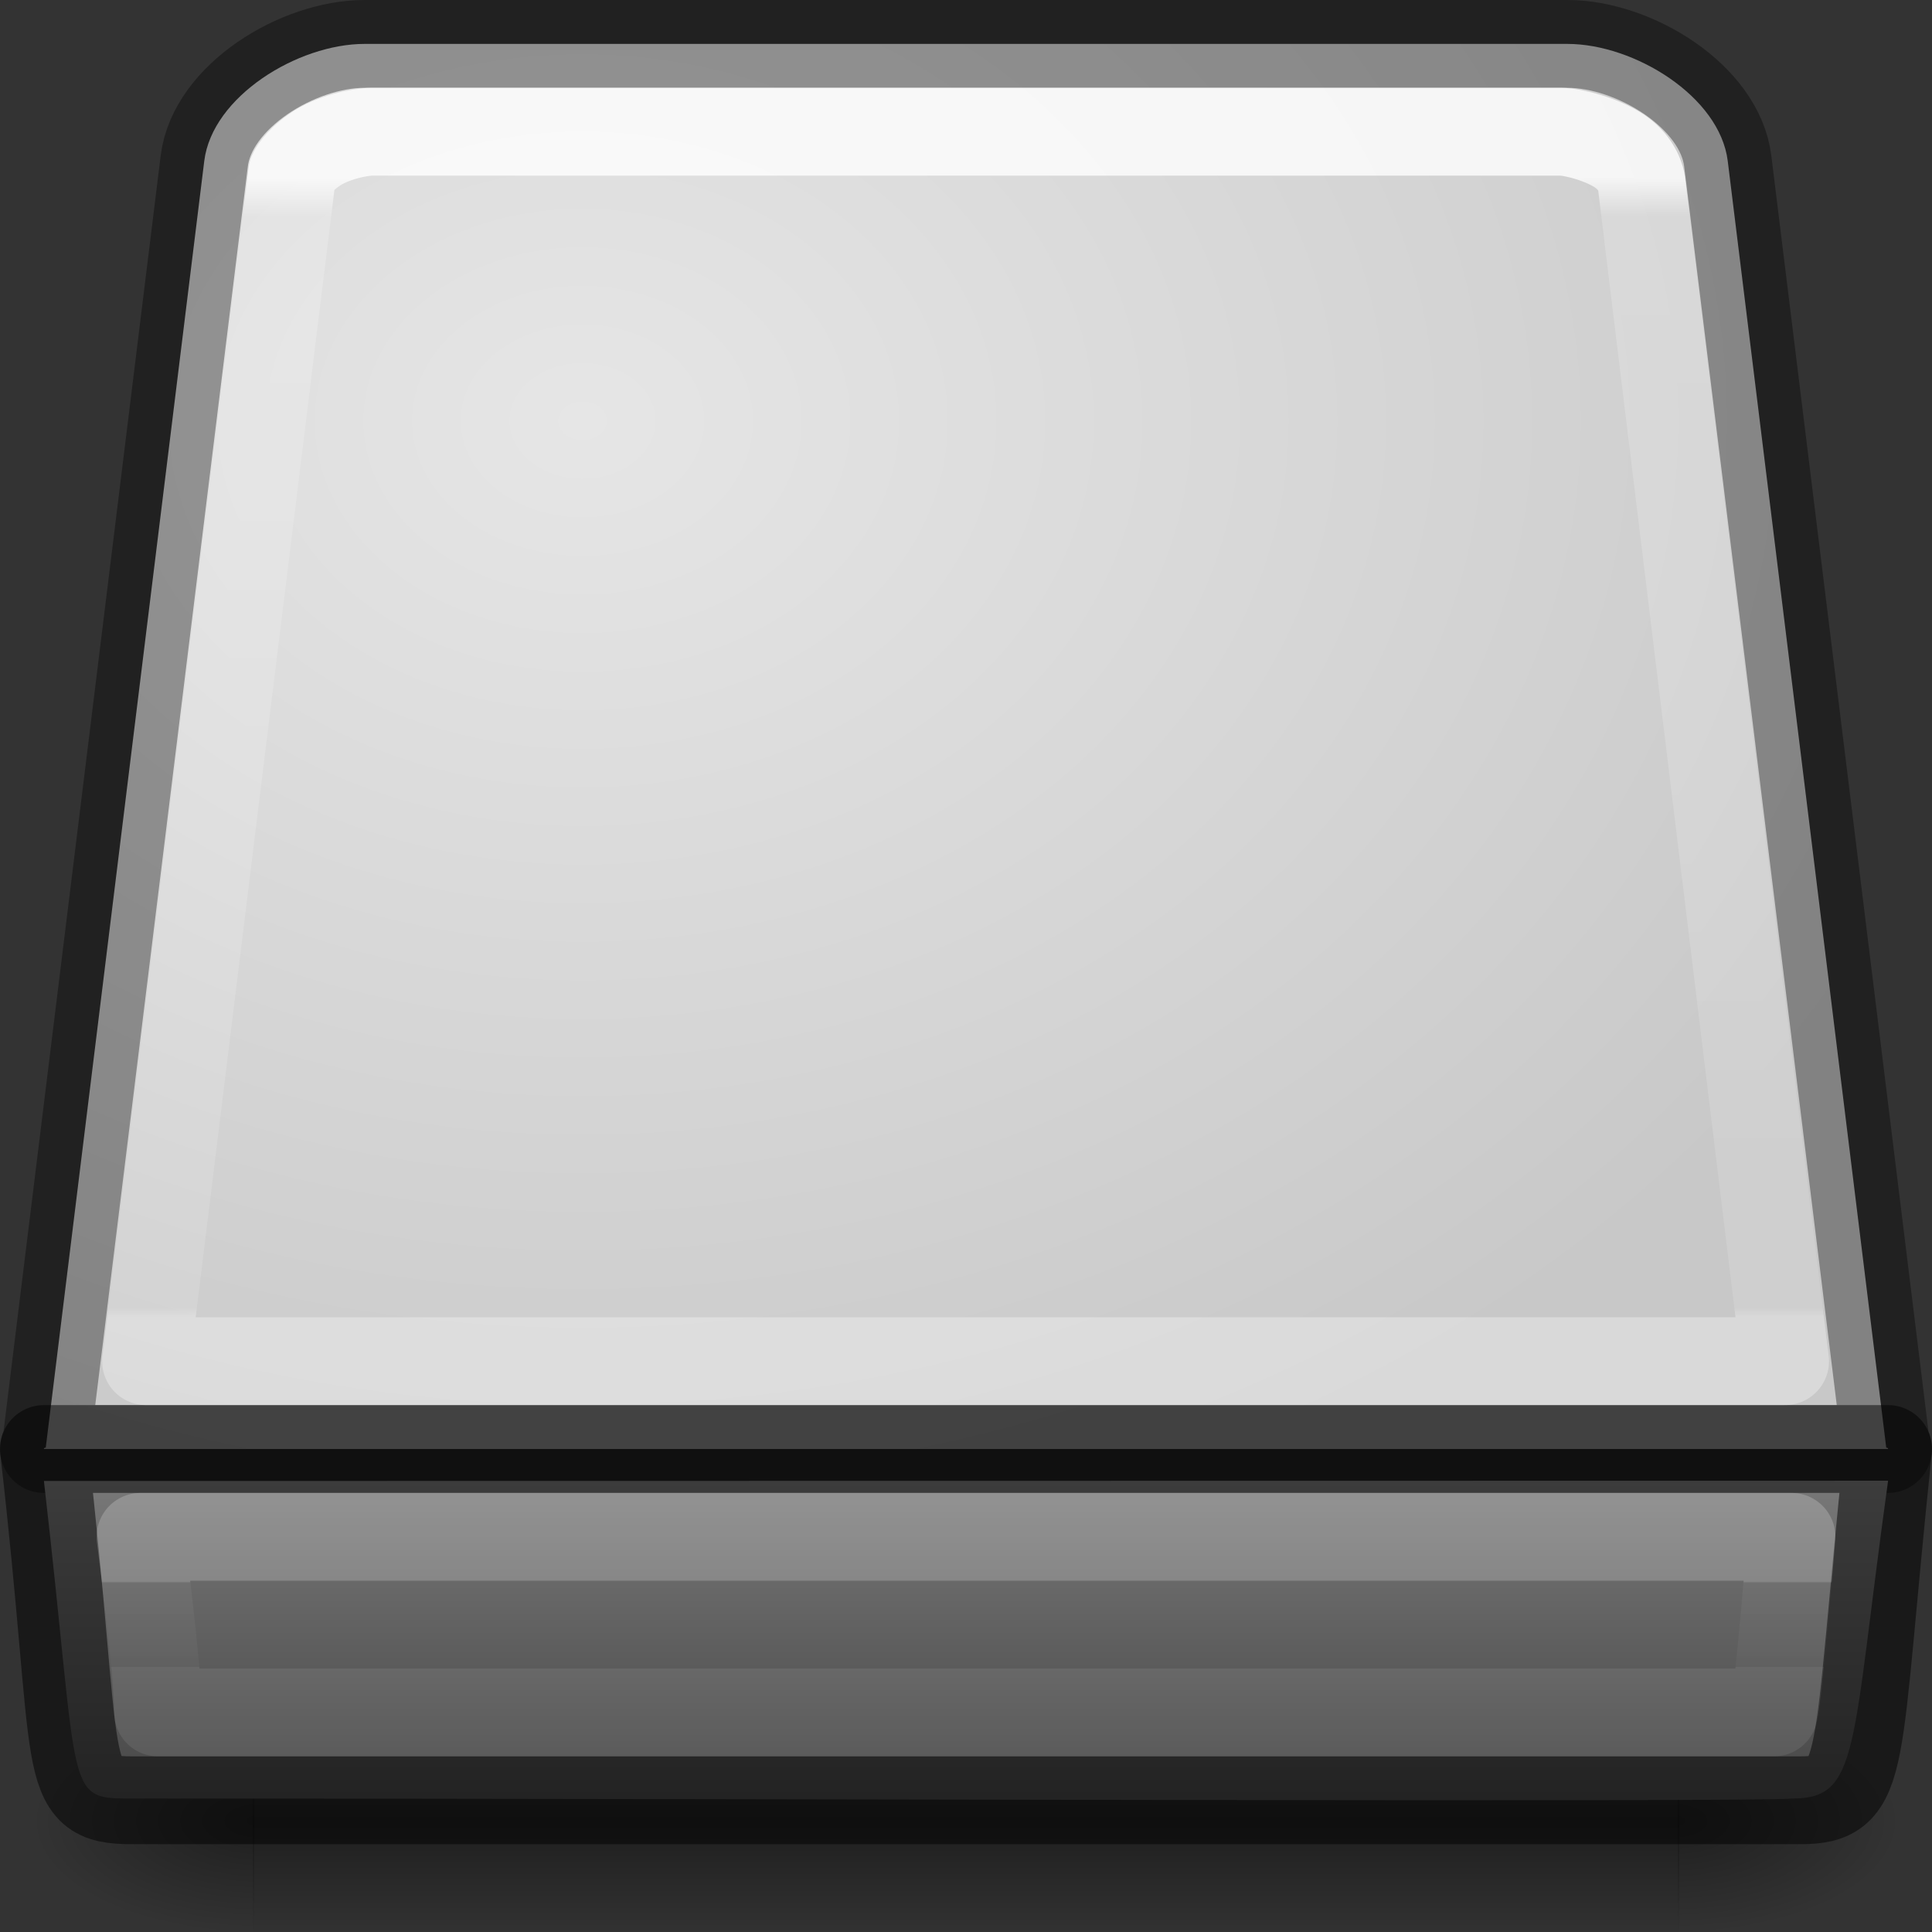 <?xml version="1.0" encoding="UTF-8" standalone="no"?>
<svg
   version="1.0"
   width="22"
   height="22"
   id="svg2"
   sodipodi:docname="drive-removable-media.svg"
   inkscape:version="1.2.2 (b0a8486541, 2022-12-01)"
   xmlns:inkscape="http://www.inkscape.org/namespaces/inkscape"
   xmlns:sodipodi="http://sodipodi.sourceforge.net/DTD/sodipodi-0.dtd"
   xmlns:xlink="http://www.w3.org/1999/xlink"
   xmlns="http://www.w3.org/2000/svg"
   xmlns:svg="http://www.w3.org/2000/svg"
   xmlns:rdf="http://www.w3.org/1999/02/22-rdf-syntax-ns#"
   xmlns:cc="http://creativecommons.org/ns#"
   xmlns:dc="http://purl.org/dc/elements/1.1/">
  <rect width="100%" height="100%" fill="#333333" stroke="none"/>
  <sodipodi:namedview
     id="namedview32919"
     pagecolor="#ffffff"
     bordercolor="#000000"
     borderopacity="0.25"
     inkscape:showpageshadow="2"
     inkscape:pageopacity="0.0"
     inkscape:pagecheckerboard="0"
     inkscape:deskcolor="#d1d1d1"
     showgrid="false"
     inkscape:zoom="32"
     inkscape:cx="3.59375"
     inkscape:cy="15.28125"
     inkscape:window-width="1278"
     inkscape:window-height="1005"
     inkscape:window-x="370"
     inkscape:window-y="711"
     inkscape:window-maximized="0"
     inkscape:current-layer="svg2" />
  <defs
     id="defs4">
    <linearGradient
       id="linearGradient4075">
      <stop
         id="stop4077"
         style="stop-color:#ffffff;stop-opacity:1"
         offset="0" />
      <stop
         id="stop4079"
         style="stop-color:#ffffff;stop-opacity:0.235"
         offset="0.034" />
      <stop
         id="stop4081"
         style="stop-color:#ffffff;stop-opacity:0.157"
         offset="0.992" />
      <stop
         id="stop4083"
         style="stop-color:#ffffff;stop-opacity:0.392"
         offset="1" />
    </linearGradient>
    <linearGradient
       id="linearGradient5048">
      <stop
         id="stop5050"
         style="stop-color:#000000;stop-opacity:0"
         offset="0" />
      <stop
         id="stop5056"
         style="stop-color:#000000;stop-opacity:1"
         offset="0.5" />
      <stop
         id="stop5052"
         style="stop-color:#000000;stop-opacity:0"
         offset="1" />
    </linearGradient>
    <linearGradient
       id="linearGradient5060">
      <stop
         id="stop5062"
         style="stop-color:#000000;stop-opacity:1"
         offset="0" />
      <stop
         id="stop5064"
         style="stop-color:#000000;stop-opacity:0"
         offset="1" />
    </linearGradient>
    <linearGradient
       x1="53.991"
       y1="87.896"
       x2="53.991"
       y2="104.281"
       id="linearGradient2872"
       xlink:href="#linearGradient2215-9"
       gradientUnits="userSpaceOnUse"
       gradientTransform="matrix(0.174,0,0,0.226,0.126,-3.122)" />
    <radialGradient
       cx="605.714"
       cy="486.648"
       r="117.143"
       fx="605.714"
       fy="486.648"
       id="radialGradient2877"
       xlink:href="#linearGradient5060"
       gradientUnits="userSpaceOnUse"
       gradientTransform="matrix(-0.022,0,0,0.011,16.259,15.381)" />
    <radialGradient
       cx="605.714"
       cy="486.648"
       r="117.143"
       fx="605.714"
       fy="486.648"
       id="radialGradient2880"
       xlink:href="#linearGradient5060"
       gradientUnits="userSpaceOnUse"
       gradientTransform="matrix(0.022,0,0,0.011,5.74,15.381)" />
    <linearGradient
       x1="302.857"
       y1="366.648"
       x2="302.857"
       y2="609.505"
       id="linearGradient2883"
       xlink:href="#linearGradient5048"
       gradientUnits="userSpaceOnUse"
       gradientTransform="matrix(0.034,0,0,0.011,-1.153,15.381)" />
    <linearGradient
       id="linearGradient7056-0">
      <stop
         id="stop7064-4"
         style="stop-color:#e6e6e6;stop-opacity:1"
         offset="0" />
      <stop
         id="stop7060-2"
         style="stop-color:#c8c8c8;stop-opacity:1"
         offset="1" />
    </linearGradient>
    <linearGradient
       id="linearGradient2215-9">
      <stop
         id="stop2223-6"
         style="stop-color:#7a7a7a;stop-opacity:1"
         offset="0" />
      <stop
         id="stop2219-1"
         style="stop-color:#474747;stop-opacity:1"
         offset="1" />
    </linearGradient>
    <radialGradient
       cx="7.22"
       cy="4.233"
       r="12"
       fx="7.22"
       fy="4.233"
       id="radialGradient4072"
       xlink:href="#linearGradient7056-0"
       gradientUnits="userSpaceOnUse"
       gradientTransform="matrix(1.387,0.003,-0.003,1.099,-3.369,0.116)" />
    <linearGradient
       x1="24"
       y1="50.958"
       x2="24"
       y2="53.069"
       id="linearGradient4525"
       xlink:href="#linearGradient4472"
       gradientUnits="userSpaceOnUse"
       gradientTransform="matrix(0.391,0,0,0.464,6.195,-5.638)" />
    <linearGradient
       id="linearGradient4472">
      <stop
         id="stop4474"
         style="stop-color:#ffffff;stop-opacity:1"
         offset="0" />
      <stop
         id="stop4476"
         style="stop-color:#ffffff;stop-opacity:0.235"
         offset="0.021" />
      <stop
         id="stop4478"
         style="stop-color:#ffffff;stop-opacity:0.157"
         offset="0.992" />
      <stop
         id="stop4480"
         style="stop-color:#ffffff;stop-opacity:0.392"
         offset="1" />
    </linearGradient>
    <linearGradient
       x1="24"
       y1="7.074"
       x2="24"
       y2="41.489"
       id="linearGradient4161-4"
       xlink:href="#linearGradient4075"
       gradientUnits="userSpaceOnUse"
       gradientTransform="matrix(0.234,0,0,0.377,7.373,-0.647)" />
  </defs>
  <rect
     width="16.236"
     height="2.637"
     x="2.882"
     y="19.363"
     id="rect2723"
     style="display:inline;overflow:visible;visibility:visible;opacity:0.402;fill:url(#linearGradient2883);fill-opacity:1;fill-rule:nonzero;stroke:none;stroke-width:1;marker:none" />
  <path
     d="m 19.109,19.363 c 0,0 0,2.637 0,2.637 1.142,0.005 2.762,-0.591 2.762,-1.319 0,-0.728 -1.275,-1.318 -2.762,-1.318 z"
     id="path2725"
     style="display:inline;overflow:visible;visibility:visible;opacity:0.402;fill:url(#radialGradient2880);fill-opacity:1;fill-rule:nonzero;stroke:none;stroke-width:1;marker:none" />
  <path
     d="m 2.891,19.363 c 0,0 0,2.637 0,2.637 -1.142,0.005 -2.762,-0.591 -2.762,-1.319 0,-0.728 1.275,-1.318 2.762,-1.318 z"
     id="path2727"
     style="display:inline;overflow:visible;visibility:visible;opacity:0.402;fill:url(#radialGradient2877);fill-opacity:1;fill-rule:nonzero;stroke:none;stroke-width:1;marker:none" />
  <path
     d="M 2.326,1.833 0.521,16.485 C 0.507,16.485 0.5,16.489 0.5,16.5 h 21 c 0,-0.011 -0.007,-0.015 -0.021,-0.015 L 19.674,1.833 C 19.583,1.098 18.609,0.5 17.848,0.5 H 4.152 c -0.761,0 -1.735,0.598 -1.826,1.333 z"
     id="rect2990"
     style="display:inline;overflow:visible;visibility:visible;fill:url(#radialGradient4072);fill-opacity:1;fill-rule:nonzero;stroke:none;stroke-width:1;marker:none;enable-background:accumulate" />
  <path
     d="M 2.326,1.833 0.521,16.485 C 0.507,16.485 0.5,16.489 0.5,16.5 h 21 c 0,-0.011 -0.007,-0.015 -0.021,-0.015 L 19.674,1.833 C 19.583,1.098 18.609,0.5 17.848,0.5 H 4.152 c -0.761,0 -1.735,0.598 -1.826,1.333 z"
     id="rect2990-5"
     style="color:#000000;display:inline;overflow:visible;visibility:visible;opacity:0.35;fill:none;stroke:#000000;stroke-width:1;stroke-linecap:round;stroke-linejoin:round;stroke-miterlimit:4;stroke-dasharray:none;stroke-dashoffset:0;stroke-opacity:1;marker:none;enable-background:accumulate" />
  <path
     d="m 21.5,16.861 c -0.426,3.072 -0.321,3.619 -1.092,3.619 -0.302,0.044 -12.178,0 -18.858,0 -0.837,0 -0.626,0.06 -1.05,-3.616 l 21,-0.003 z"
     id="rect2992"
     style="display:inline;overflow:visible;visibility:visible;fill:url(#linearGradient2872);fill-opacity:1;fill-rule:nonzero;stroke:none;stroke-width:1;marker:none;enable-background:accumulate" />
  <path
     d="M 21.5,16.5 C 21.117,20.133 21.271,20.5 20.5,20.5 h -19 c -0.837,0 -0.576,-0.324 -1,-4 z"
     id="rect2992-0"
     style="color:#000000;display:inline;overflow:visible;visibility:visible;opacity:0.5;fill:none;stroke:#000000;stroke-width:1;stroke-linecap:butt;stroke-linejoin:round;stroke-miterlimit:4;stroke-dasharray:none;stroke-dashoffset:0;stroke-opacity:1;marker:none;enable-background:accumulate"
     sodipodi:nodetypes="ccscc" />
  <path
     d="M 1.8,19.5 20.2,19.5 c 0.05,-0.181 0.2,-2 0.2,-2 H 1.6 c 0,0 0.2,1.535 0.2,2 z"
     id="path4497"
     style="color:#000000;display:inline;overflow:visible;visibility:visible;opacity:0.2;fill:none;stroke:url(#linearGradient4525);stroke-width:1;stroke-linecap:round;stroke-linejoin:round;stroke-miterlimit:4;stroke-dasharray:none;stroke-dashoffset:0;stroke-opacity:1;marker:none;enable-background:accumulate"
     sodipodi:nodetypes="ccccsc" />
  <path
     d="m 4.236,1.5 c -0.136,0 -0.455,0.065 -0.657,0.208 C 3.377,1.85 3.328,1.969 3.328,1.969 L 1.663,15.5 H 20.327 L 18.692,2.082 C 18.688,2.054 18.656,1.872 18.454,1.729 18.252,1.587 17.908,1.5 17.772,1.5 Z"
     id="path4034"
     style="color:#000000;display:inline;overflow:visible;visibility:visible;opacity:0.8;fill:none;stroke:url(#linearGradient4161-4);stroke-width:1;stroke-linecap:round;stroke-linejoin:round;stroke-miterlimit:4;stroke-dasharray:none;stroke-dashoffset:0;stroke-opacity:1;marker:none;enable-background:accumulate"
     sodipodi:nodetypes="ssccccsss" />
</svg>
